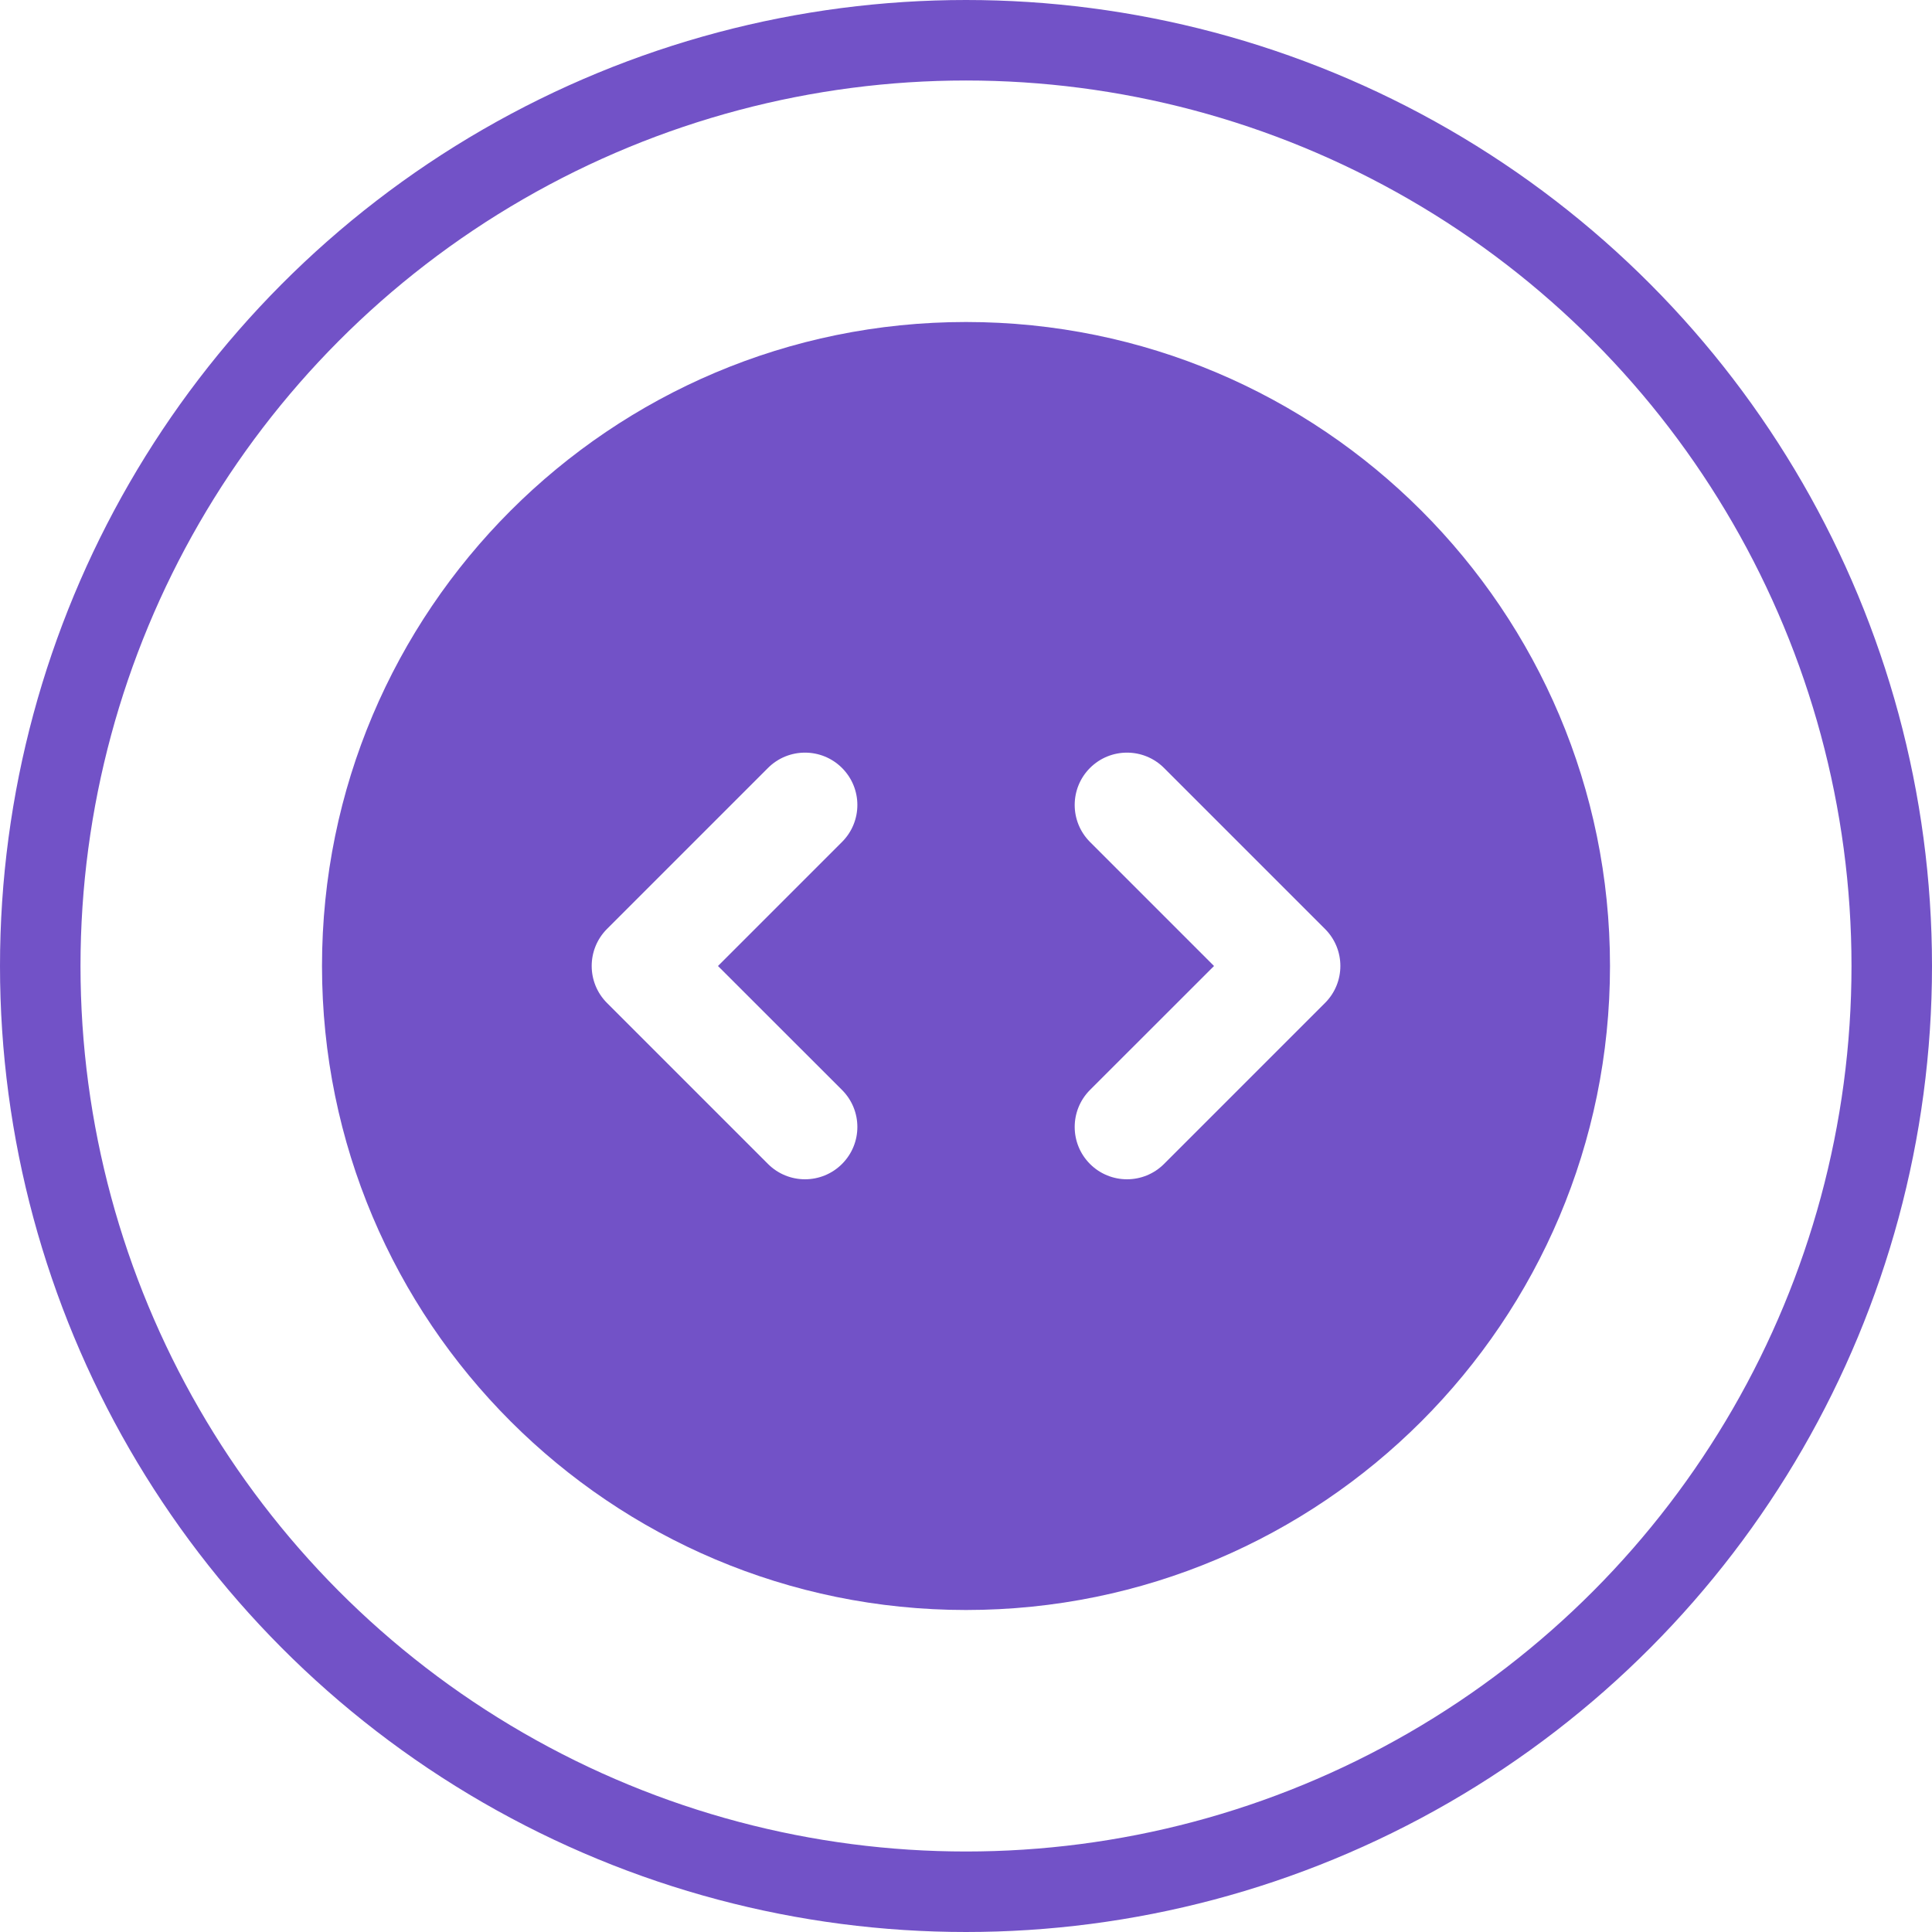 <svg width="24" height="24" viewBox="0 0 24 24" fill="none" xmlns="http://www.w3.org/2000/svg">
<circle cx="12" cy="12" r="11.5" stroke="#7252C7"/>
<path fill-rule="evenodd" clip-rule="evenodd" d="M12 20C16.418 20 20 16.418 20 12C20 7.582 16.418 4 12 4C7.582 4 4 7.582 4 12C4 16.418 7.582 20 12 20ZM9.54 9.54C9.794 9.286 10.206 9.286 10.46 9.54C10.714 9.794 10.714 10.205 10.46 10.459L8.919 12L10.46 13.54C10.714 13.794 10.714 14.205 10.46 14.459C10.206 14.713 9.794 14.713 9.54 14.459L7.54 12.459C7.287 12.205 7.287 11.794 7.54 11.54L9.54 9.54ZM14.46 9.54C14.206 9.286 13.794 9.286 13.54 9.54C13.287 9.794 13.287 10.205 13.54 10.459L15.081 12L13.54 13.54C13.287 13.794 13.287 14.205 13.54 14.459C13.794 14.713 14.206 14.713 14.46 14.459L16.46 12.459C16.714 12.205 16.714 11.794 16.46 11.54L14.46 9.54Z" fill="#7252C7"/>
</svg>
